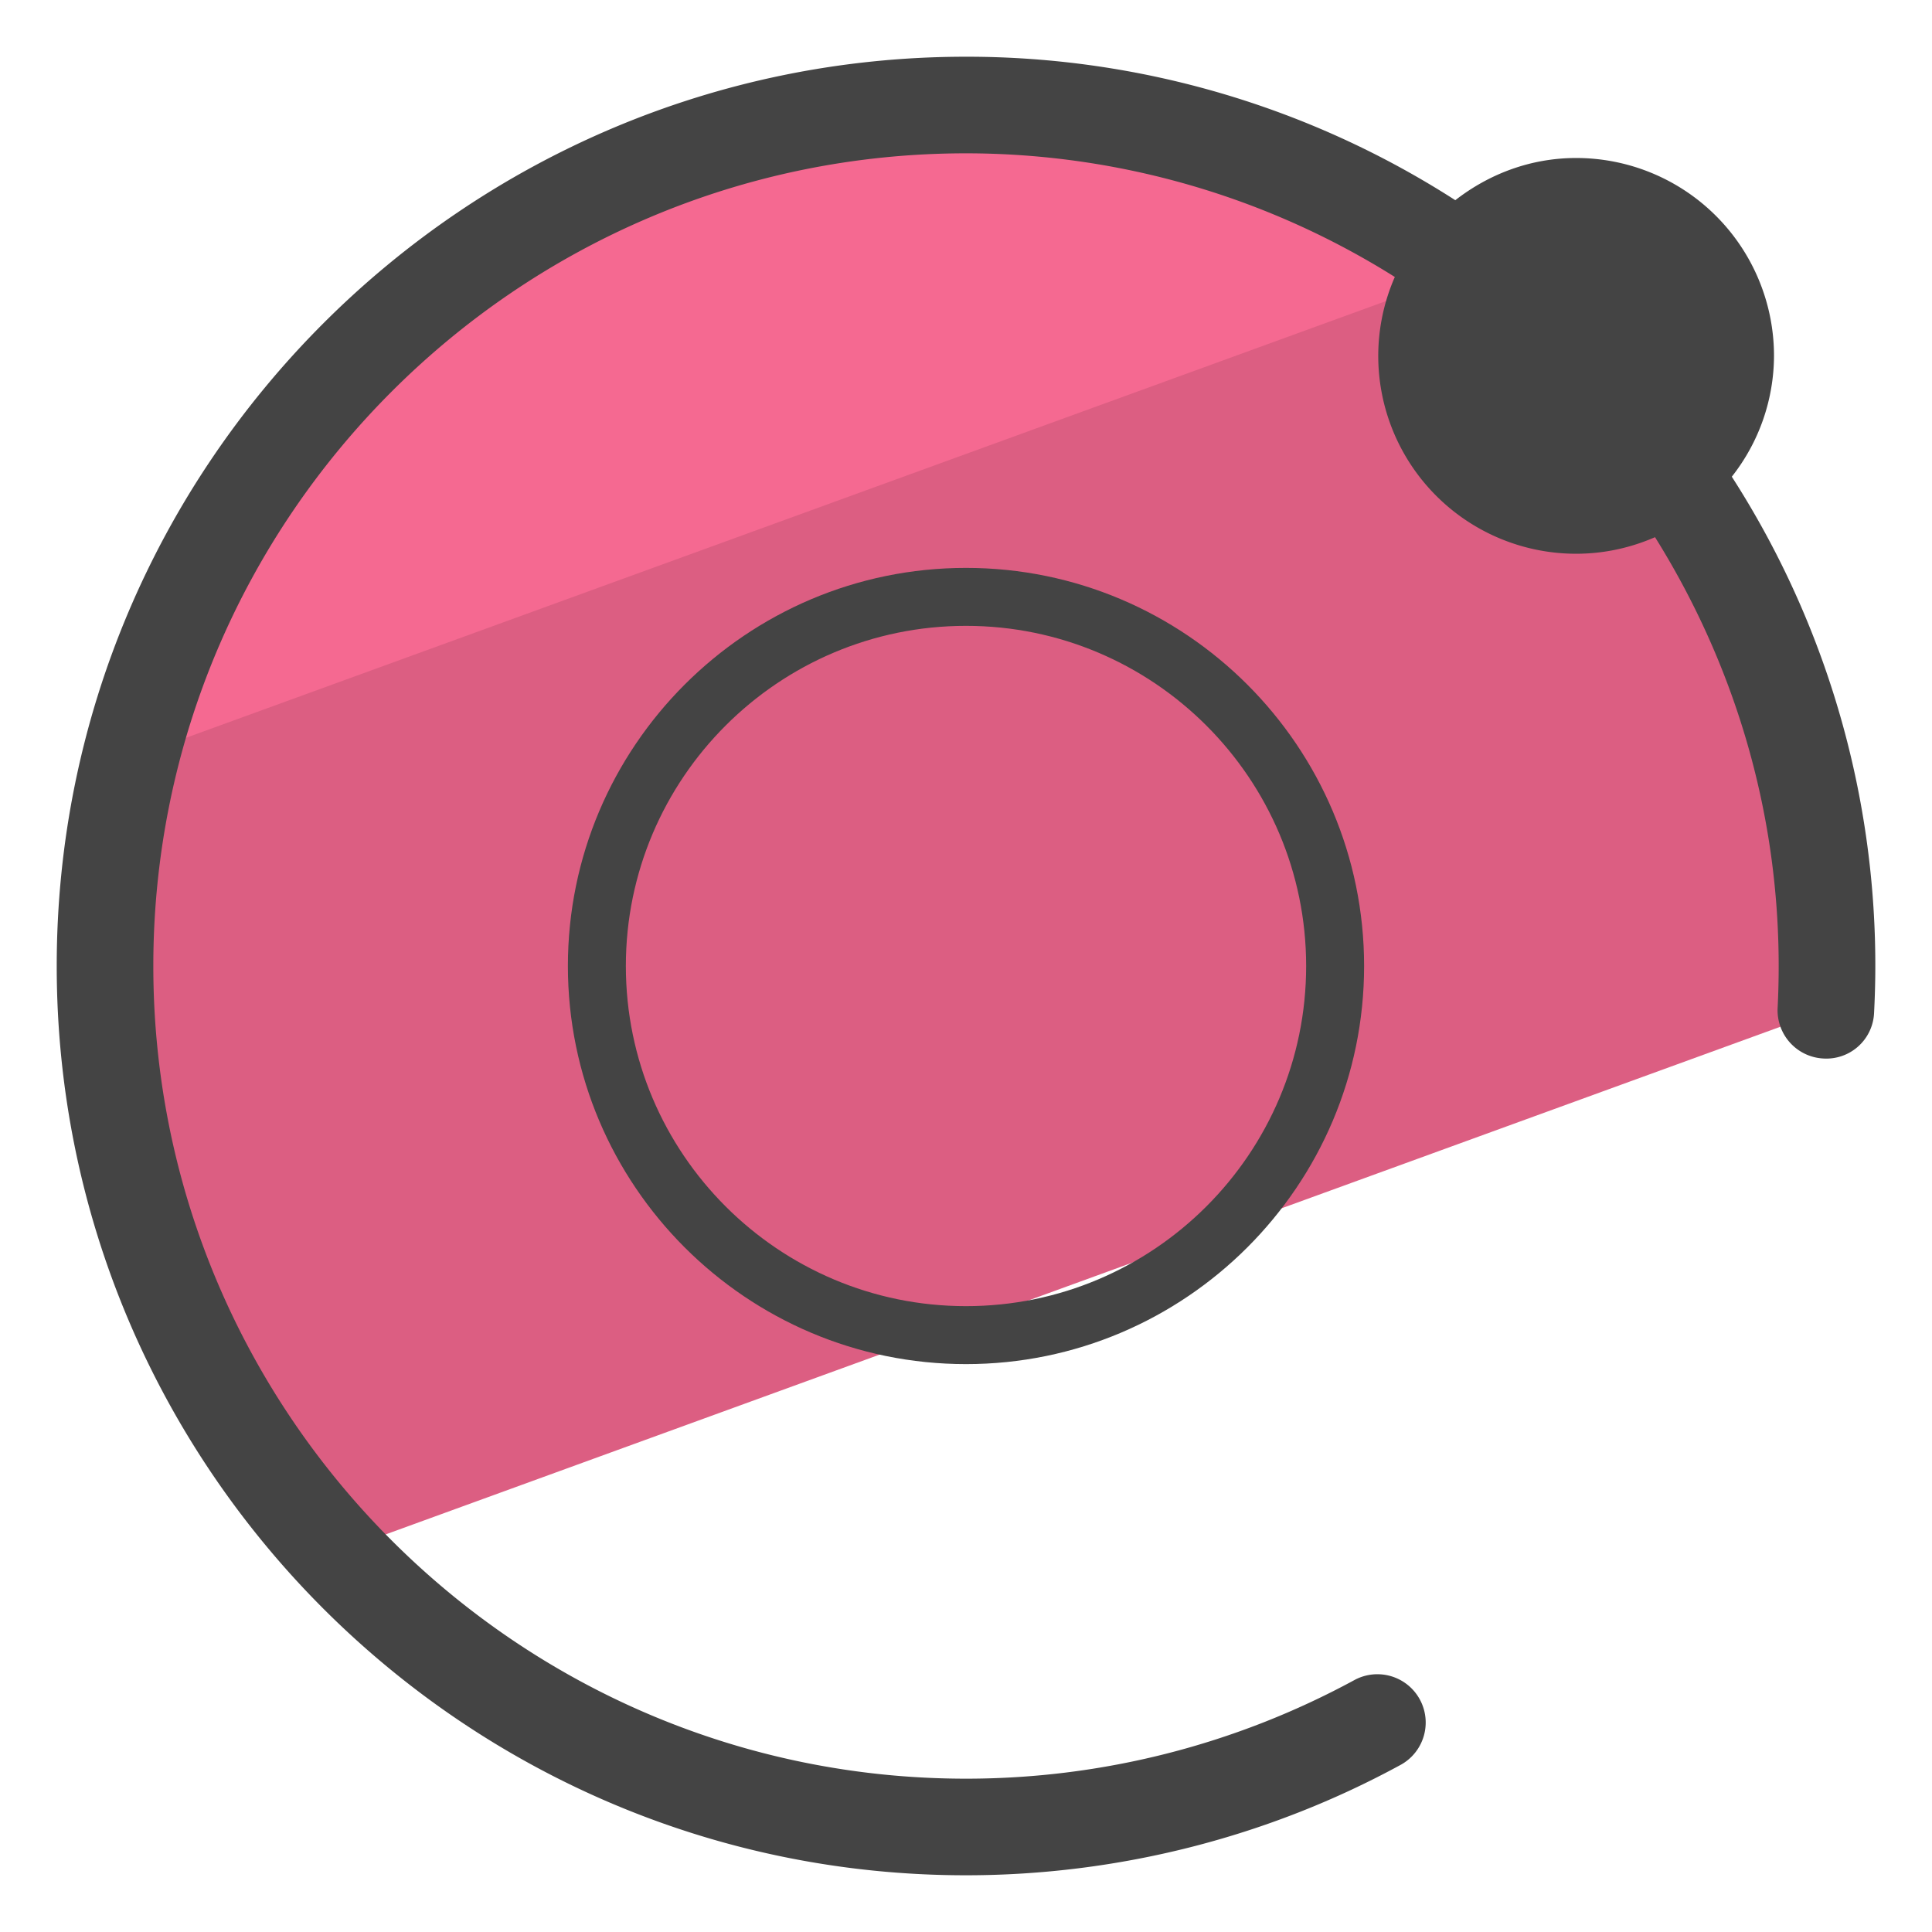 <svg xmlns="http://www.w3.org/2000/svg" version="1" viewBox="0 0 50 50"><path fill="#DC5E82" d="M47.253 26.144c.019-.377.029-.757.029-1.139 0-12.307-9.976-22.283-22.282-22.283S2.718 12.699 2.718 25.005A22.202 22.202 0 0 0 8.69 40.18l38.563-14.036z"/><path fill="#F56991" d="M38.106 6.978a22.178 22.178 0 0 0-13.099-4.261c-10.449 0-19.215 7.194-21.624 16.898L38.106 6.978z"/><g fill="#444"><path d="M44.819 12.337a5.074 5.074 0 0 0 1.092-3.127 5.121 5.121 0 0 0-5.121-5.121c-1.184 0-2.26.418-3.127 1.092A23.386 23.386 0 0 0 25 1.468C12.024 1.468 1.468 12.024 1.468 25S12.024 48.532 25 48.532c3.938 0 7.836-.992 11.271-2.87a1.25 1.25 0 0 0-1.199-2.193 21.05 21.05 0 0 1-10.071 2.563C13.403 46.032 3.968 36.598 3.968 25 3.968 13.403 13.403 3.968 25 3.968a20.87 20.87 0 0 1 11.098 3.2 5.093 5.093 0 0 0-.429 2.042 5.121 5.121 0 0 0 5.121 5.121c.727 0 1.416-.156 2.042-.429 2.015 3.226 3.2 7.022 3.2 11.098 0 .363-.009.724-.027 1.082a1.249 1.249 0 0 0 1.184 1.312 1.236 1.236 0 0 0 1.312-1.184 23.385 23.385 0 0 0-3.682-13.873z"/><path d="M14.697 25c0 5.681 4.622 10.303 10.303 10.303 5.681 0 10.303-4.622 10.303-10.303 0-5.681-4.622-10.303-10.303-10.303-5.681 0-10.303 4.622-10.303 10.303zm19.106 0c0 4.854-3.949 8.803-8.803 8.803-4.854 0-8.803-3.949-8.803-8.803 0-4.854 3.949-8.803 8.803-8.803 4.854 0 8.803 3.949 8.803 8.803z"/></g></svg>